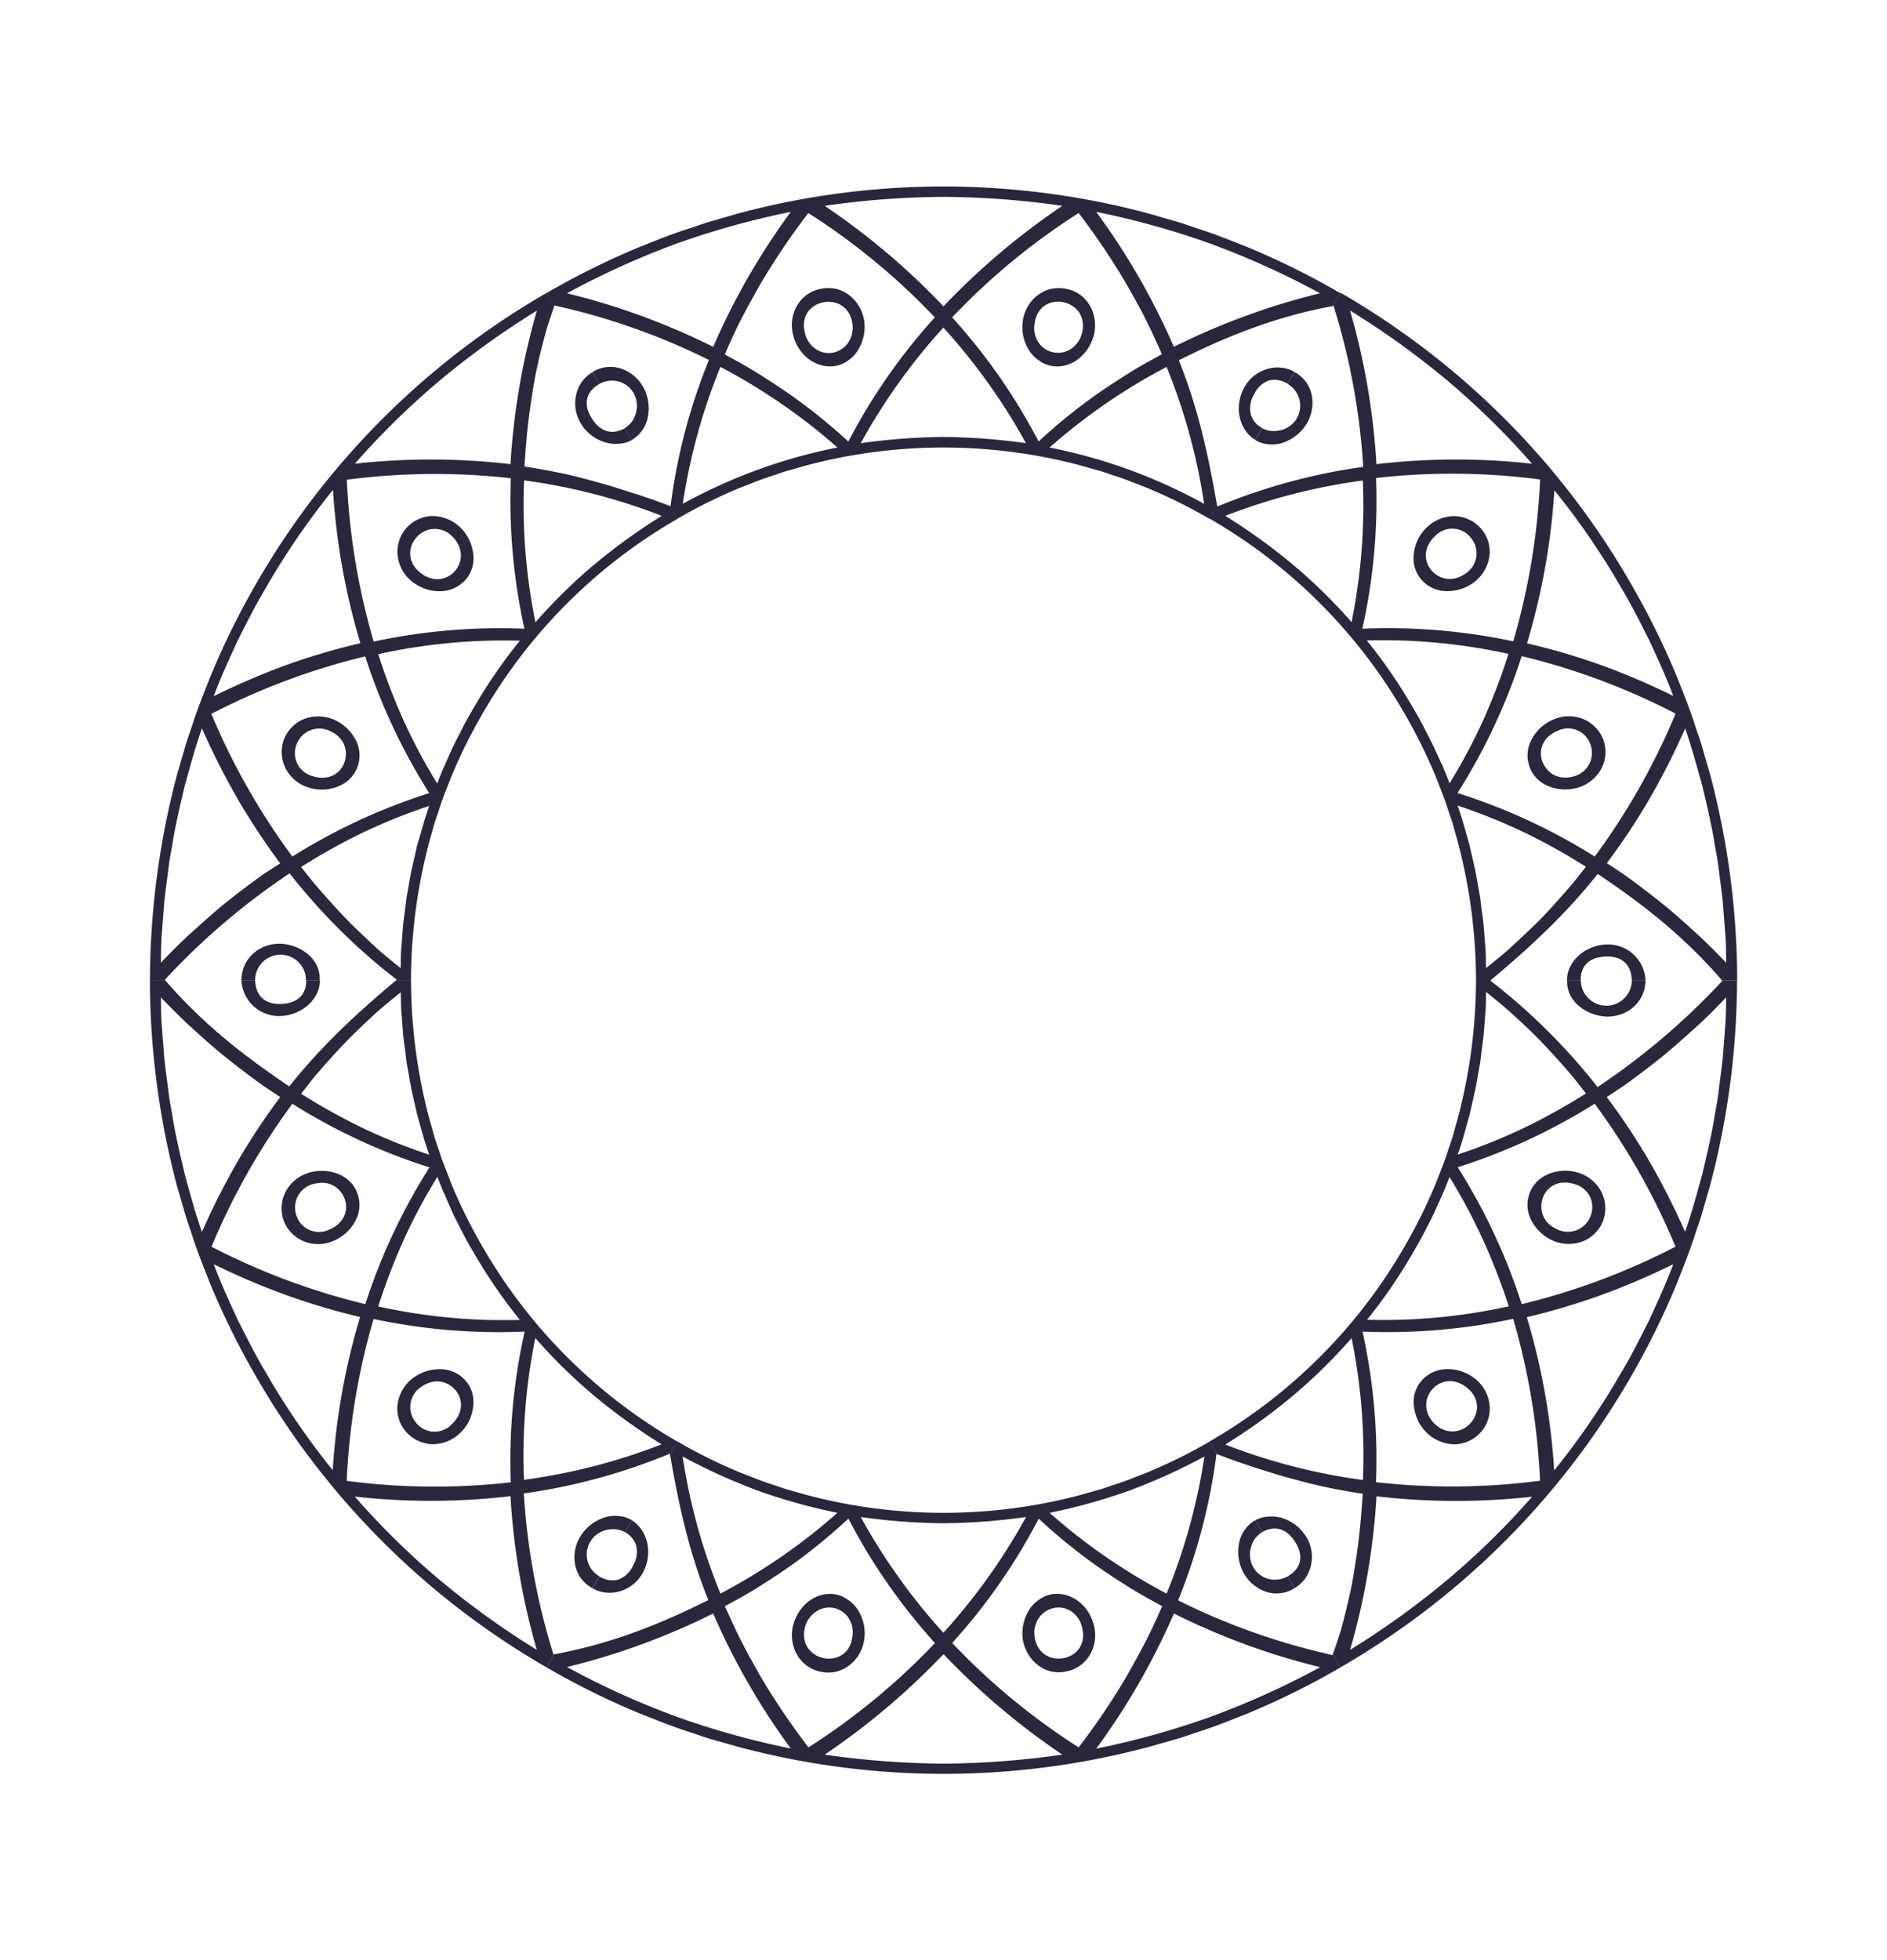 <svg id="Layer_1" data-name="Layer 1" xmlns="http://www.w3.org/2000/svg" viewBox="0 0 519.58 539.62"><defs><style>.cls-1{fill:#2a273d;}</style></defs><path class="cls-1" d="M359.42,422.69a11.73,11.73,0,0,0-6.52-4.85,10,10,0,0,0-3.74-.36,8.41,8.41,0,0,0-3.54,1l1.89,3.27c3.34-1.83,6.61-1.24,9.12,2.72s1.54,7.41-2.08,9.45l1.89,3.27a10.19,10.19,0,0,0,3-2.75,10.55,10.55,0,0,0,0-11.76Z"/><path class="cls-1" d="M333.06,396.79a146,146,0,0,0,53.71-53.71,144.84,144.84,0,0,0,8.51-17.16c1.15-3,2.4-5.92,3.35-9,.48-1.52,1.09-3,1.49-4.55l1.3-4.6a150.7,150.7,0,0,0,5-38h4.21a.62.62,0,0,0-.29.15,168.37,168.37,0,0,1,29.55,29.31A192.33,192.33,0,0,0,474.23,270a.43.43,0,0,0-.28-.18h4.34a223,223,0,0,1-7.43,56.54l-2,6.88c-.62,2.31-1.47,4.54-2.21,6.81-1.45,4.55-3.26,9-5,13.41A215.67,215.67,0,0,1,449,379.08,217.91,217.91,0,0,1,369.05,459L367,455.38c.68-1.93,1.32-3.82,1.91-5.69s1.07-3.83,1.54-5.7c.93-3.77,1.76-7.37,2.35-11.1s1.13-7.27,1.52-10.88.65-7.25.9-10.82c-3.6-.54-7.08-1.18-10.47-1.89s-6.8-1.65-10.09-2.54-6.59-2-9.83-3L340,402.11l-4.86-1.8ZM421.86,412a189.19,189.19,0,0,1-42.84-.11,193.36,193.36,0,0,1-7.27,42.26,227.54,227.54,0,0,0,26.66-19.18A213.73,213.73,0,0,0,421.86,412Zm38.87-64a200.76,200.76,0,0,1-20.1,8.58,187.33,187.33,0,0,1-20.23,6,186.9,186.9,0,0,1,7.54,42.19,208.59,208.59,0,0,0,18.55-27.09c2.82-4.71,5.26-9.63,7.73-14.52C456.5,358.13,458.81,353.15,460.73,348Zm-18.31-46a185.26,185.26,0,0,1,11.67,17.57,197.6,197.6,0,0,1,9.88,19.5c1.85-5.17,3.26-10.48,4.73-15.77,1.25-5.34,2.55-10.67,3.41-16.09l.72-4.05c.23-1.35.37-2.72.55-4.08.34-2.71.73-5.43,1-8.15l.63-8.19c.24-2.73.2-5.47.3-8.2-2.61,2.68-5.08,5.26-7.83,7.75s-5.41,4.88-8.11,7.17-5.6,4.48-8.38,6.57c-1.41,1.05-2.77,2.08-4.22,3.07Zm-41.07,15.82a157.11,157.11,0,0,0,17.9-7.16A171.71,171.71,0,0,0,436.68,301l-3.12-4c-1.05-1.29-2.2-2.57-3.29-3.83-2.23-2.51-4.4-4.91-6.7-7.24s-4.7-4.57-7.05-6.71-4.9-4.2-7.32-6.16c-.09,1.9,0,3.82-.21,5.71l-.43,5.69c-.18,1.9-.48,3.77-.7,5.66-.13.94-.2,1.89-.37,2.83l-.51,2.8c-.57,3.76-1.51,7.44-2.34,11.14C403.58,310.61,402.66,314.3,401.35,317.86Zm0,3.47A163.56,163.56,0,0,1,419,359a188.74,188.74,0,0,0,42.35-15.83,187.59,187.59,0,0,0-22.26-39.35A163.81,163.81,0,0,1,401.31,321.33Zm-24.92,42a159.71,159.71,0,0,0,39-3.7A169.57,169.57,0,0,0,408.21,341a157.72,157.72,0,0,0-9.1-17c-1.3,3.56-2.94,7-4.49,10.45-1.74,3.38-3.39,6.8-5.36,10A142.34,142.34,0,0,1,376.39,363.32Zm-1.27,3.23A162.64,162.64,0,0,1,378.88,408a186,186,0,0,0,45.17-.4,189.28,189.28,0,0,0-7.4-44.56A165.64,165.64,0,0,1,375.12,366.55Zm-3,1.8a147,147,0,0,1-16.29,16,161.89,161.89,0,0,1-18.49,13.32,164.62,164.62,0,0,0,37.89,9.76A161.58,161.58,0,0,0,372.16,368.35Z"/><path class="cls-1" d="M393,394.55a12.06,12.06,0,0,1-3.65-7.27,8.93,8.93,0,0,1,2-7.14,9.4,9.4,0,0,1,6.65-3.25,12.07,12.07,0,0,1,7.85,2.4,10.61,10.61,0,0,1,4.24,7,9.75,9.75,0,0,1-2.19,7.77,10,10,0,0,1-7.23,3.52A11.24,11.24,0,0,1,393,394.55Zm2.27-2.42a6.63,6.63,0,0,0,9.79-.56c2.26-2.62,2.45-6.82-1.25-9.67s-7.46-1.78-9.52.63S391.83,388.92,395.22,392.13Z"/><path class="cls-1" d="M427.64,341.54a12.48,12.48,0,0,1-6-5.61,9.11,9.11,0,0,1,4.63-12.7,11.94,11.94,0,0,1,8.16-.45,10.68,10.68,0,0,1,6.41,5.12,10.21,10.21,0,0,1,.61,8.06,10,10,0,0,1-5.65,5.76A10.93,10.93,0,0,1,427.64,341.54Zm1.25-3.08A6.68,6.68,0,0,0,438,334.6a6.51,6.51,0,0,0-4.49-8.65c-4.49-1.42-7.72.85-8.72,3.85S424.6,336.6,428.89,338.46Z"/><path class="cls-1" d="M442,279.83c6,.27,10.93-3.87,11.09-9.86a1.26,1.26,0,0,0,0-.16h-3.77a7,7,0,0,1-14.05,0H431.5a.52.52,0,0,0,0,.15C431.32,275.18,436.1,279.35,442,279.83Z"/><path class="cls-1" d="M177.21,432.55c2.66-5.36.95-11.45-3.25-14.06l-1.89,3.27a6.25,6.25,0,0,1,3.13,3.84,7.45,7.45,0,0,1-.94,5.44,7.16,7.16,0,0,1-4.09,3.8,6.68,6.68,0,0,1-5.14-.91l-1.89,3.27C168.06,440.05,174.59,437.85,177.21,432.55Z"/><path class="cls-1" d="M186.52,396.79a142.72,142.72,0,0,0,17.17,8.51c3,1.15,5.91,2.41,9,3.35,1.52.48,3,1.09,4.55,1.49l4.61,1.31a147,147,0,0,0,75.94,0l4.61-1.31c1.55-.4,3-1,4.55-1.49,3.06-.94,6-2.2,9-3.35a143.33,143.33,0,0,0,17.16-8.51l2.11,3.65c0-.08-.16-.12-.27-.17a160.65,160.65,0,0,1-10.57,40.26,184.56,184.56,0,0,0,42.54,15.06.45.45,0,0,0,0-.34l2.17,3.75a214,214,0,0,1-25.62,12.69c-4.44,1.76-8.86,3.57-13.41,5-2.27.74-4.5,1.59-6.81,2.22l-6.89,1.95a218.76,218.76,0,0,1-113.06,0l-6.89-1.95c-2.31-.63-4.54-1.48-6.81-2.22-4.55-1.45-9-3.26-13.41-5A214.77,214.77,0,0,1,150.53,459l2.09-3.62c16.1-3,29.46-8.46,42.42-14.93-5.38-13.33-8.24-26.6-10.56-40.14Zm31.22,84.52a191.31,191.31,0,0,1-21.37-37.16,192.47,192.47,0,0,1-40.26,14.74,229.24,229.24,0,0,0,29.95,13.59A227.53,227.53,0,0,0,217.74,481.31ZM292.51,483a196.67,196.67,0,0,1-32.72-27.67A196.67,196.67,0,0,1,227.07,483a239.28,239.28,0,0,0,32.72,2.48A239.28,239.28,0,0,0,292.51,483Zm30.71-38.81a191.88,191.88,0,0,1-21.38,37.16,227.15,227.15,0,0,0,31.68-8.83,229.24,229.24,0,0,0,30-13.59A192.18,192.18,0,0,1,323.22,444.15ZM289,416.44a163.33,163.33,0,0,0,32.22,22.23,164.13,164.13,0,0,0,10.41-37.73,164.24,164.24,0,0,1-20.72,9.4A159.5,159.5,0,0,1,289,416.44Zm-3,1.61a162.33,162.33,0,0,1-23.82,34.21A184.89,184.89,0,0,0,297,481a194.27,194.27,0,0,0,12.93-19.09q2.87-5,5.4-9.83c1.69-3.26,3.22-6.67,4.68-9.95-3.22-1.75-6.3-3.43-9.33-5.33s-6-3.85-8.79-5.81A157.76,157.76,0,0,1,286,418.05ZM237,417.59a167.33,167.33,0,0,0,22.76,31.87,167.33,167.33,0,0,0,22.76-31.87,173,173,0,0,1-22.76,1.72A173,173,0,0,1,237,417.59Zm-3.41.46A157.76,157.76,0,0,1,217.72,431q-4.23,2.94-8.79,5.81c-3,1.9-6.11,3.58-9.32,5.33,1.45,3.28,3,6.69,4.67,9.95s3.49,6.53,5.4,9.83A194.27,194.27,0,0,0,222.61,481a184.89,184.89,0,0,0,34.83-28.72A162.33,162.33,0,0,1,233.62,418.05Zm-3-1.61a159.5,159.5,0,0,1-21.91-6.1,164.24,164.24,0,0,1-20.72-9.4,164.13,164.13,0,0,0,10.41,37.73A163.33,163.33,0,0,0,230.58,416.44Z"/><path class="cls-1" d="M218.34,447.53c1.52-5.83,6.48-9.48,11.64-8.66a8.47,8.47,0,0,1,3.47,1.48,9.69,9.69,0,0,1,2.67,2.67,11.81,11.81,0,0,1,1.87,8,10.75,10.75,0,0,1-3.92,7.22,9.37,9.37,0,0,1-7.82,2C220.33,459.21,217,453.34,218.34,447.53Zm3.23.74c-1.93,9.28,11.94,11.8,13.13,2.28a7.14,7.14,0,0,0-1.27-5.48,6.58,6.58,0,0,0-4-2.47,6.5,6.5,0,0,0-4.68,1A7.37,7.37,0,0,0,221.57,448.27Z"/><path class="cls-1" d="M281.59,451a12.26,12.26,0,0,1,1.88-8,9.55,9.55,0,0,1,2.64-2.66,8.45,8.45,0,0,1,3.49-1.49c5.08-.81,10.22,2.81,11.64,8.66s-2.07,11.69-7.91,12.64a9.17,9.17,0,0,1-7.8-2A11.15,11.15,0,0,1,281.59,451Zm3.3-.42c1.34,9.43,15.24,7,13.12-2.28a7.2,7.2,0,0,0-3.05-4.74,6.36,6.36,0,0,0-4.65-.95,6.78,6.78,0,0,0-4.07,2.5A7.23,7.23,0,0,0,284.89,450.55Z"/><path class="cls-1" d="M342.22,432.62a11.22,11.22,0,0,0,6.13,5.46,9.26,9.26,0,0,0,7.95-.8.55.55,0,0,0,.13-.09l-1.89-3.26a7.14,7.14,0,0,1-4.79.8,6.78,6.78,0,0,1-4.77-3.52,7.13,7.13,0,0,1-.35-5.83,6.67,6.67,0,0,1,2.88-3.61l-1.89-3.27-.13.06a9.32,9.32,0,0,0-4.28,6A12.31,12.31,0,0,0,342.22,432.62Z"/><path class="cls-1" d="M77.56,279.67c5.89-.38,10.6-4.92,10.53-9.86H84.31c.09,3.81-2.18,6.35-6.86,6.54s-7.07-2.39-7.19-6.54H66.48A10.35,10.35,0,0,0,77.56,279.67Z"/><path class="cls-1" d="M113.17,269.81a150.24,150.24,0,0,0,5,38l1.3,4.6c.4,1.55,1,3,1.49,4.55,1,3.06,2.2,6,3.35,9a144.84,144.84,0,0,0,8.51,17.16,146,146,0,0,0,53.71,53.71l-2.11,3.65a.49.49,0,0,0,0-.32,163.59,163.59,0,0,1-40.19,10.94,187.56,187.56,0,0,0,8.17,44.35.46.46,0,0,0,.3-.16L150.53,459A217.91,217.91,0,0,1,70.6,379.08a215.67,215.67,0,0,1-12.69-25.63c-1.76-4.44-3.57-8.86-5-13.41-.74-2.27-1.59-4.5-2.21-6.81l-2-6.88a223,223,0,0,1-7.43-56.54h4.19C56.17,282.22,67.7,291,79.65,299.06c9-11.34,18.93-20.41,29.45-29.25Zm-57.56,69.3a197.6,197.6,0,0,1,9.88-19.5A185.26,185.26,0,0,1,77.16,302l-4.34-2.9c-1.45-1-2.81-2-4.22-3.07-2.78-2.09-5.64-4.28-8.38-6.57s-5.4-4.68-8.11-7.17-5.22-5.07-7.83-7.75c.1,2.73.06,5.47.3,8.2l.63,8.19c.26,2.72.65,5.44,1,8.15.18,1.36.32,2.73.55,4.08l.72,4.05c.86,5.42,2.16,10.75,3.41,16.09C52.35,328.63,53.76,333.94,55.61,339.11Zm36,65.62a186.9,186.9,0,0,1,7.54-42.19,188,188,0,0,1-20.23-6A200.76,200.76,0,0,1,58.85,348c1.92,5.14,4.23,10.12,6.51,15.11,2.47,4.89,4.91,9.81,7.73,14.52A208.59,208.59,0,0,0,91.64,404.73Zm48.92,7.13a189.19,189.19,0,0,1-42.84.11,213.73,213.73,0,0,0,23.45,23,227.54,227.54,0,0,0,26.66,19.18A193.36,193.36,0,0,1,140.56,411.86Zm6.86-43.51a162.09,162.09,0,0,0-3.11,39,164.84,164.84,0,0,0,37.9-9.76,161.13,161.13,0,0,1-18.5-13.32A147,147,0,0,1,147.42,368.35Zm-3-1.8a165.64,165.64,0,0,1-41.53-3.47,189.28,189.28,0,0,0-7.4,44.56,186,186,0,0,0,45.17.4A162.64,162.64,0,0,1,144.46,366.55Zm-24-42.53a157.72,157.72,0,0,0-9.1,17,169.57,169.57,0,0,0-7.14,18.61,159.71,159.71,0,0,0,39,3.7,143.31,143.31,0,0,1-12.87-18.8c-2-3.25-3.62-6.67-5.36-10C123.41,331,121.77,327.58,120.47,324Zm-2.2-2.69A163.81,163.81,0,0,1,80.5,303.84a187.59,187.59,0,0,0-22.26,39.35A188.74,188.74,0,0,0,100.59,359,164,164,0,0,1,118.27,321.33Zm0-3.47c-1.31-3.56-2.23-7.25-3.29-10.89-.83-3.7-1.77-7.38-2.34-11.14l-.51-2.8c-.16-.94-.24-1.89-.37-2.83-.22-1.89-.52-3.76-.7-5.66l-.43-5.69c-.19-1.89-.12-3.81-.21-5.71-2.42,2-5,4-7.32,6.16s-4.7,4.38-7,6.71-4.47,4.73-6.7,7.24c-1.09,1.26-2.23,2.54-3.29,3.83l-3.12,4a171.71,171.71,0,0,0,17.43,9.66A157.11,157.11,0,0,0,118.23,317.86Z"/><path class="cls-1" d="M85.12,322.78c5.71-1.55,11.63.84,13.3,5.78a9.08,9.08,0,0,1-.5,7.38,12.08,12.08,0,0,1-6,5.6,10.6,10.6,0,0,1-8.19.19A10.09,10.09,0,0,1,78.1,336C76.17,330.28,79.34,324.59,85.12,322.78Zm1,3.17a6.69,6.69,0,0,0-4.45,8.78,6.51,6.51,0,0,0,9,3.73c4.35-1.8,5.34-5.6,4.19-8.55S90.6,324.62,86.12,326Z"/><path class="cls-1" d="M113.77,379.29a12.43,12.43,0,0,1,7.85-2.39,9.27,9.27,0,0,1,6.65,3.24,9.05,9.05,0,0,1,2,7.15,11.68,11.68,0,0,1-3.66,7.26,10.92,10.92,0,0,1-7.68,3,10.13,10.13,0,0,1-7.23-3.53,9.66,9.66,0,0,1-2.19-7.76A11,11,0,0,1,113.77,379.29Zm2,2.61a6.63,6.63,0,0,0-1.17,9.77,6.46,6.46,0,0,0,9.71.46c3.47-3.18,3.14-7.13,1.06-9.51S119.6,379.1,115.82,381.9Z"/><path class="cls-1" d="M160,422.6a11.14,11.14,0,0,0-1.67,8,9.74,9.74,0,0,0,1.52,3.72,9.94,9.94,0,0,0,3.13,2.78.66.66,0,0,0,.15.07l1.89-3.26a6.93,6.93,0,0,1-2.42-9.66,7.09,7.09,0,0,1,4.89-3.2,6.91,6.91,0,0,1,4.56.7L174,418.5a.5.5,0,0,0-.12-.08,8.48,8.48,0,0,0-3.61-1.11,9.42,9.42,0,0,0-3.71.37A12.34,12.34,0,0,0,160,422.6Z"/><path class="cls-1" d="M160.16,116.94a11.74,11.74,0,0,0,6.53,4.84,9.93,9.93,0,0,0,3.73.37,8.28,8.28,0,0,0,3.54-1l-1.89-3.27c-3.34,1.83-6.61,1.24-9.12-2.71s-1.54-7.42,2.08-9.46l-1.89-3.26a9.93,9.93,0,0,0-3,2.75,10.55,10.55,0,0,0-1.56,3.74A10.71,10.71,0,0,0,160.16,116.94Z"/><path class="cls-1" d="M186.52,142.83a146,146,0,0,0-53.71,53.71,145,145,0,0,0-8.51,17.17c-1.15,3-2.4,5.92-3.35,9-.48,1.52-1.09,3-1.49,4.55l-1.3,4.61a150.11,150.11,0,0,0-5,38H109a.54.54,0,0,0,.29-.15,167.68,167.68,0,0,1-29.55-29.31,192.33,192.33,0,0,0-34.34,29.28.39.39,0,0,0,.28.18H41.29a223,223,0,0,1,7.43-56.53l2-6.89c.62-2.3,1.47-4.54,2.21-6.81,1.45-4.55,3.26-9,5-13.4A215.67,215.67,0,0,1,70.6,160.55a217.83,217.83,0,0,1,79.93-79.93l2.09,3.62q-1,2.9-1.91,5.7c-.55,1.92-1.07,3.82-1.54,5.7-.93,3.77-1.76,7.36-2.35,11.09s-1.13,7.28-1.52,10.89-.65,7.25-.9,10.81c3.61.54,7.08,1.18,10.47,1.89s6.81,1.65,10.09,2.55,6.59,2,9.83,3l4.83,1.61,4.86,1.8Zm-88.8-15.18a189.18,189.18,0,0,1,42.84.12,193.26,193.26,0,0,1,7.27-42.26,228.63,228.63,0,0,0-26.66,19.17A214.64,214.64,0,0,0,97.72,127.65Zm-38.87,64A198.46,198.46,0,0,1,79,183a185.74,185.74,0,0,1,20.23-5.95,186.89,186.89,0,0,1-7.54-42.2A208,208,0,0,0,73.09,162c-2.82,4.7-5.26,9.62-7.73,14.51C63.08,181.49,60.77,186.47,58.85,191.62Zm18.31,46A185.1,185.1,0,0,1,65.49,220a199.84,199.84,0,0,1-9.88-19.5c-1.85,5.17-3.26,10.48-4.73,15.76-1.25,5.34-2.55,10.68-3.41,16.1l-.72,4.05c-.23,1.35-.37,2.71-.55,4.07-.34,2.72-.73,5.43-1,8.16l-.63,8.19c-.24,2.73-.2,5.46-.3,8.19,2.61-2.67,5.08-5.26,7.83-7.75s5.41-4.87,8.11-7.17,5.6-4.47,8.38-6.57c1.41-1.05,2.77-2.07,4.22-3.07Zm41.07-15.82a159,159,0,0,0-17.9,7.16,169.9,169.9,0,0,0-17.43,9.67L86,242.54c1.06,1.29,2.2,2.58,3.29,3.83,2.23,2.51,4.4,4.92,6.7,7.25s4.7,4.56,7,6.71,4.9,4.2,7.32,6.16c.09-1.91,0-3.82.21-5.72l.43-5.69c.18-1.89.48-3.77.7-5.66.13-.94.21-1.89.37-2.82l.51-2.81c.57-3.75,1.51-7.43,2.34-11.13C116,229,116.92,225.33,118.23,221.76Zm0-3.46a164.37,164.37,0,0,1-17.68-37.69,187.78,187.78,0,0,0-42.35,15.83A188.1,188.1,0,0,0,80.5,235.79,163.39,163.39,0,0,1,118.27,218.3Zm24.92-42a160.21,160.21,0,0,0-39,3.7,169.74,169.74,0,0,0,7.14,18.62,157.72,157.72,0,0,0,9.1,17c1.3-3.57,2.94-7,4.49-10.46,1.74-3.37,3.39-6.8,5.36-10.05A144,144,0,0,1,143.19,176.3Zm1.27-3.23a162.64,162.64,0,0,1-3.76-41.49,186,186,0,0,0-45.17.41,189.28,189.28,0,0,0,7.4,44.55A165.64,165.64,0,0,1,144.46,173.07Zm3-1.8a147,147,0,0,1,16.29-16A163.59,163.59,0,0,1,182.21,142a164.84,164.84,0,0,0-37.9-9.76A162,162,0,0,0,147.42,171.27Z"/><path class="cls-1" d="M126.63,145.08a12.06,12.06,0,0,1,3.65,7.26,8.93,8.93,0,0,1-2,7.14,9.36,9.36,0,0,1-6.65,3.25,12,12,0,0,1-7.85-2.4,10.59,10.59,0,0,1-4.24-7,9.76,9.76,0,0,1,2.19-7.77,9.93,9.93,0,0,1,7.23-3.52A11.24,11.24,0,0,1,126.63,145.08Zm-2.27,2.41a6.63,6.63,0,0,0-9.79.57c-2.26,2.62-2.45,6.81,1.25,9.66s7.46,1.78,9.52-.62S127.75,150.71,124.36,147.49Z"/><path class="cls-1" d="M91.94,198.09a12.41,12.41,0,0,1,6,5.6,9.11,9.11,0,0,1-4.63,12.7,11.94,11.94,0,0,1-8.16.45,10.64,10.64,0,0,1-6.41-5.12,10.18,10.18,0,0,1-.61-8.05,10,10,0,0,1,5.65-5.77A10.93,10.93,0,0,1,91.94,198.09Zm-1.25,3.07A6.68,6.68,0,0,0,81.63,205a6.52,6.52,0,0,0,4.49,8.66c4.49,1.42,7.72-.85,8.73-3.85S95,203,90.69,201.16Z"/><path class="cls-1" d="M77.57,259.79c-6-.27-10.93,3.87-11.09,9.86a1.08,1.08,0,0,0,0,.16h3.77a7,7,0,0,1,14,0h3.77a.49.49,0,0,0,0-.14C88.26,264.45,83.48,260.27,77.57,259.79Z"/><path class="cls-1" d="M342.37,107.08c-2.66,5.35-.95,11.44,3.25,14l1.89-3.27a6.22,6.22,0,0,1-3.13-3.84,7.43,7.43,0,0,1,.94-5.43,7.18,7.18,0,0,1,4.09-3.81,6.73,6.73,0,0,1,5.14.91l1.89-3.26C351.52,99.57,345,101.78,342.37,107.08Z"/><path class="cls-1" d="M333.06,142.83a144.84,144.84,0,0,0-17.16-8.51c-3-1.15-5.92-2.4-9-3.35-1.52-.48-3-1.09-4.55-1.48l-4.61-1.31a147,147,0,0,0-75.94,0l-4.61,1.31c-1.55.39-3,1-4.55,1.48-3.06.95-6,2.2-9,3.35a144.22,144.22,0,0,0-17.17,8.51l-2.11-3.65a.53.53,0,0,0,.27.17,160.76,160.76,0,0,1,10.57-40.26,184.38,184.38,0,0,0-42.54-15,.42.42,0,0,0,0,.33l-2.17-3.75a216.29,216.29,0,0,1,25.62-12.69c4.44-1.76,8.86-3.57,13.41-5,2.27-.74,4.5-1.59,6.81-2.21l6.89-2a218.76,218.76,0,0,1,113.06,0l6.89,2c2.31.62,4.54,1.47,6.81,2.21,4.55,1.45,9,3.26,13.41,5a215.53,215.53,0,0,1,25.62,12.69L367,84.24c-16.1,3-29.46,8.46-42.42,14.93,5.38,13.33,8.24,26.6,10.56,40.14ZM301.84,58.32a191.81,191.81,0,0,1,21.38,37.15,192.74,192.74,0,0,1,40.25-14.74,229.24,229.24,0,0,0-30-13.59A227.11,227.11,0,0,0,301.84,58.32Zm-74.77-1.66a196.67,196.67,0,0,1,32.72,27.67,196.67,196.67,0,0,1,32.72-27.67,237.69,237.69,0,0,0-32.72-2.47A237.69,237.69,0,0,0,227.07,56.66Zm-30.7,38.81a191.24,191.24,0,0,1,21.37-37.15,227.5,227.5,0,0,0-31.68,8.82,229.24,229.24,0,0,0-29.95,13.59A193,193,0,0,1,196.37,95.47Zm34.21,27.71A163.76,163.76,0,0,0,198.36,101,164.07,164.07,0,0,0,188,138.69a147.14,147.14,0,0,1,42.63-15.51Zm3-1.61a162.27,162.27,0,0,1,23.82-34.2,184.94,184.94,0,0,0-34.83-28.73,194.27,194.27,0,0,0-12.93,19.09q-2.87,5-5.4,9.84c-1.69,3.25-3.22,6.67-4.67,10,3.21,1.74,6.29,3.43,9.32,5.33s6,3.84,8.79,5.8A159.15,159.15,0,0,1,233.62,121.57Zm48.93.46a167,167,0,0,0-22.76-31.86A167,167,0,0,0,237,122a174.77,174.77,0,0,1,22.76-1.72A174.77,174.77,0,0,1,282.55,122Zm3.41-.46a159.15,159.15,0,0,1,15.9-12.92q4.23-2.94,8.79-5.8c3-1.9,6.11-3.59,9.33-5.33-1.46-3.28-3-6.7-4.68-10s-3.49-6.53-5.4-9.84A194.27,194.27,0,0,0,297,58.64a184.94,184.94,0,0,0-34.83,28.73A162.27,162.27,0,0,1,286,121.57Zm3,1.61a147.14,147.14,0,0,1,42.63,15.51A164.07,164.07,0,0,0,321.22,101,163.76,163.76,0,0,0,289,123.18Z"/><path class="cls-1" d="M301.24,92.1c-1.52,5.82-6.48,9.48-11.64,8.65a8.34,8.34,0,0,1-3.47-1.48,9.56,9.56,0,0,1-2.67-2.67,11.8,11.8,0,0,1-1.87-7.95,10.77,10.77,0,0,1,3.92-7.22,10.43,10.43,0,0,1,3.63-1.86,10.16,10.16,0,0,1,4.19-.11C299.25,80.42,302.54,86.28,301.24,92.1ZM298,91.35c1.93-9.28-11.94-11.8-13.12-2.28a7.09,7.09,0,0,0,1.26,5.48,6.48,6.48,0,0,0,8.72,1.51A7.37,7.37,0,0,0,298,91.35Z"/><path class="cls-1" d="M238,88.65a12.26,12.26,0,0,1-1.88,7.95,9.59,9.59,0,0,1-2.64,2.67,8.38,8.38,0,0,1-3.49,1.48c-5.08.81-10.22-2.8-11.64-8.65s2.07-11.7,7.91-12.64a10.24,10.24,0,0,1,4.21.11,10,10,0,0,1,3.59,1.87A11.1,11.1,0,0,1,238,88.65Zm-3.29.42c-1.35-9.43-15.25-7-13.13,2.28a7.2,7.2,0,0,0,3.05,4.74,6.31,6.31,0,0,0,4.65,1,6.73,6.73,0,0,0,4.07-2.5A7.27,7.27,0,0,0,234.7,89.07Z"/><path class="cls-1" d="M177.36,107a11.22,11.22,0,0,0-6.13-5.46,9.26,9.26,0,0,0-7.95.8l-.13.09L165,105.7a7.14,7.14,0,0,1,4.79-.81,6.81,6.81,0,0,1,4.77,3.52,7.15,7.15,0,0,1,.35,5.84,6.67,6.67,0,0,1-2.88,3.61l1.89,3.26a.35.35,0,0,0,.13-.06,9.3,9.3,0,0,0,4.28-6A12.28,12.28,0,0,0,177.36,107Z"/><path class="cls-1" d="M442,260c-5.89.37-10.6,4.91-10.53,9.85h3.78c-.09-3.81,2.18-6.35,6.86-6.54s7.07,2.39,7.19,6.54h3.78A10.34,10.34,0,0,0,442,260Z"/><path class="cls-1" d="M406.42,269.81a150.57,150.57,0,0,0-5-38l-1.3-4.61c-.4-1.55-1-3-1.49-4.55-.95-3.05-2.2-6-3.35-9a145,145,0,0,0-8.51-17.17,146,146,0,0,0-53.71-53.71l2.11-3.65a.57.57,0,0,0,0,.32,164,164,0,0,1,40.19-10.93,187.38,187.38,0,0,0-8.17-44.35.45.45,0,0,0-.3.15l2.17-3.75A217.83,217.83,0,0,1,449,160.55a215.67,215.67,0,0,1,12.69,25.63c1.76,4.43,3.57,8.85,5,13.4.74,2.27,1.59,4.51,2.21,6.81l2,6.89a223,223,0,0,1,7.43,56.53H474.1c-10.69-12.4-22.22-21.23-34.17-29.24-9,11.33-18.93,20.41-29.45,29.24ZM464,200.52a199.84,199.84,0,0,1-9.88,19.5,185.1,185.1,0,0,1-11.67,17.56l4.34,2.9c1.45,1,2.81,2,4.22,3.07,2.78,2.1,5.64,4.28,8.38,6.57s5.4,4.69,8.11,7.17,5.22,5.08,7.83,7.75c-.1-2.73-.06-5.46-.3-8.19l-.63-8.19c-.26-2.73-.65-5.44-1-8.16-.18-1.36-.32-2.72-.55-4.07l-.72-4.05c-.86-5.42-2.16-10.76-3.41-16.1C467.23,211,465.82,205.69,464,200.52Zm-36-65.63a186.89,186.89,0,0,1-7.54,42.2A185.74,185.74,0,0,1,440.63,183a198.46,198.46,0,0,1,20.1,8.58c-1.92-5.15-4.23-10.13-6.51-15.12-2.47-4.89-4.91-9.81-7.73-14.51A208,208,0,0,0,427.94,134.89ZM379,127.77a189.18,189.18,0,0,1,42.84-.12,214.64,214.64,0,0,0-23.45-23,228.63,228.63,0,0,0-26.66-19.17A193.26,193.26,0,0,1,379,127.77Zm-6.86,43.5a161.54,161.54,0,0,0,3.11-39A164.62,164.62,0,0,0,337.38,142a164.38,164.38,0,0,1,18.49,13.32A147,147,0,0,1,372.16,171.27Zm3,1.8a165.64,165.64,0,0,1,41.53,3.47,189.28,189.28,0,0,0,7.4-44.55,186,186,0,0,0-45.17-.41A162.64,162.64,0,0,1,375.12,173.07Zm24,42.54a157.72,157.72,0,0,0,9.1-17A169.74,169.74,0,0,0,415.35,180a160.21,160.21,0,0,0-39-3.7,143,143,0,0,1,12.87,18.8c2,3.25,3.62,6.68,5.36,10.05C396.17,208.62,397.81,212,399.11,215.61Zm2.2,2.69a163.39,163.39,0,0,1,37.77,17.49,188.1,188.1,0,0,0,22.26-39.35A187.78,187.78,0,0,0,419,180.61,164,164,0,0,1,401.31,218.3Zm0,3.46c1.31,3.57,2.23,7.25,3.29,10.9.83,3.7,1.77,7.38,2.34,11.13l.51,2.81c.17.93.24,1.88.37,2.82.22,1.89.52,3.77.7,5.66l.43,5.69c.2,1.9.12,3.81.21,5.72,2.42-2,5-4,7.32-6.16s4.7-4.38,7.05-6.71,4.47-4.74,6.7-7.25c1.09-1.25,2.24-2.54,3.29-3.83l3.12-3.95a169.9,169.9,0,0,0-17.43-9.67A159,159,0,0,0,401.35,221.76Z"/><path class="cls-1" d="M434.46,216.84c-5.71,1.56-11.63-.84-13.3-5.78a9.06,9.06,0,0,1,.5-7.37,12,12,0,0,1,6-5.6,10.56,10.56,0,0,1,8.19-.2,10.11,10.11,0,0,1,5.65,5.78C443.42,209.35,440.24,215,434.46,216.84Zm-1-3.16a6.69,6.69,0,0,0,4.45-8.78,6.52,6.52,0,0,0-9-3.74c-4.35,1.8-5.34,5.61-4.19,8.55S429,215,433.46,213.68Z"/><path class="cls-1" d="M405.81,160.33a12.43,12.43,0,0,1-7.85,2.39,9.23,9.23,0,0,1-6.65-3.24,9,9,0,0,1-2-7.14,11.66,11.66,0,0,1,3.66-7.26,10.88,10.88,0,0,1,7.68-3,10.05,10.05,0,0,1,7.23,3.53,9.65,9.65,0,0,1,2.19,7.76A11,11,0,0,1,405.81,160.33Zm-2.05-2.61a6.62,6.62,0,0,0,1.17-9.76,6.47,6.47,0,0,0-9.71-.47c-3.47,3.18-3.14,7.13-1.06,9.52S400,160.53,403.76,157.72Z"/><path class="cls-1" d="M359.56,117a11.15,11.15,0,0,0,1.67-8,9.68,9.68,0,0,0-1.52-3.72,9.85,9.85,0,0,0-3.13-2.79.66.66,0,0,0-.15-.07l-1.89,3.27a6.93,6.93,0,0,1,2.42,9.65,7.06,7.06,0,0,1-4.89,3.2,6.85,6.85,0,0,1-4.56-.69l-1.89,3.26a.63.63,0,0,0,.12.09,8.51,8.51,0,0,0,3.61,1.1,9.24,9.24,0,0,0,3.71-.37A12.32,12.32,0,0,0,359.56,117Z"/></svg>